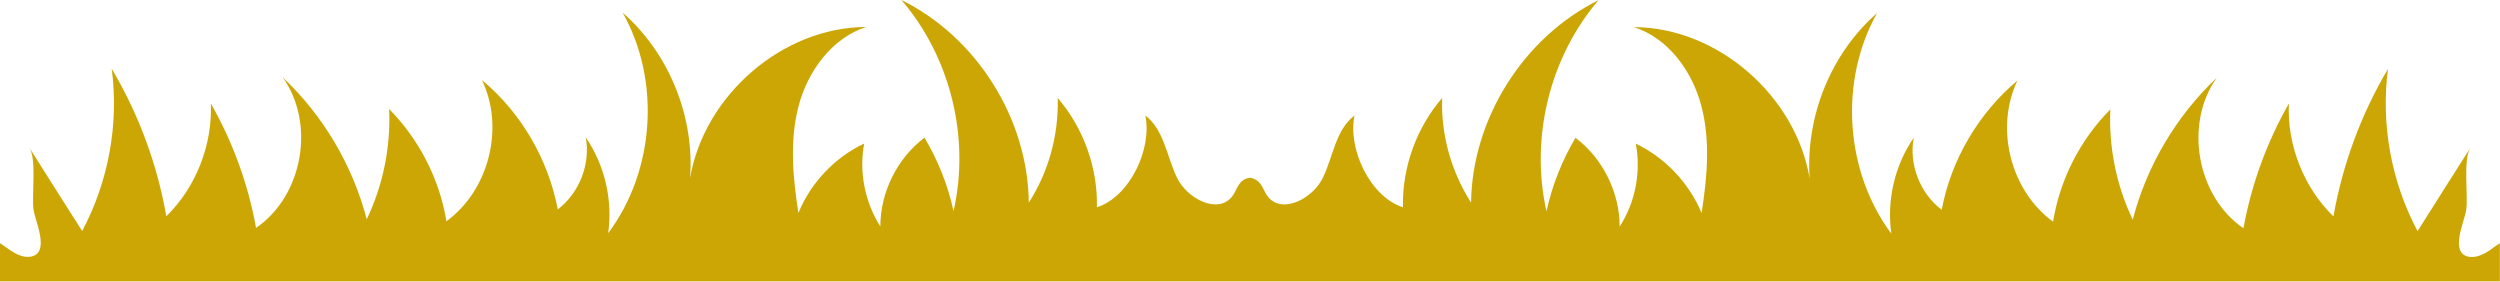 <?xml version="1.0" encoding="utf-8"?>
<!-- Generator: Adobe Illustrator 27.9.5, SVG Export Plug-In . SVG Version: 9.03 Build 54986)  -->
<svg version="1.1" id="Calque_1" xmlns="http://www.w3.org/2000/svg" xmlns:xlink="http://www.w3.org/1999/xlink" x="0px" y="0px"
	 viewBox="0 0 1919.7 216.2" style="enable-background:new 0 0 1919.7 216.2;" xml:space="preserve">
<style type="text/css">
	.st0{fill:#CCA605;}
</style>
<path class="st0" d="M1911.9,192.1c-4.8,3.3-10.6,6.1-16.4,5c-14.7-3-3-27.1-1.7-36.2c1.5-11.1-2.5-38.5,3.1-47.3
	c-13.6,21.3-27,42.5-40.5,63.9c-20.2-37.9-28.3-82.1-22.7-124.6c-20.7,34.9-34.9,73.5-41.9,113.3c-22.8-22.3-35.7-54.8-34.2-86.7
	c-16.9,29.6-28.8,62.2-34.9,95.8c-35.9-24.6-45.7-80.1-20.5-115.6c-31.1,29.4-53.8,67.7-64.5,109c-12.6-26.3-18.5-55.6-17.2-84.7
	c-23.2,23.3-38.7,53.9-44,86.2c-32.8-23.8-44.8-72-27.3-108.4c-29.9,25.1-51,60.9-58.2,99.3c-16.7-12.6-25.3-34.9-21.5-55.3
	c-14.6,21.2-20.8,48-17.2,73.6c-35.7-48-40.2-117.3-10.9-169.4c-35.6,31.1-55.1,79.7-51.8,127.1c-10.6-63.4-70.5-116-135-116.3
	c26.3,8.4,44.7,33.6,51.8,60.4s4.5,55.1,0.2,82.4c-9.6-23.2-28-42.5-50.5-53.3c4.1,21.8-0.3,45-12.4,63.7
	c0-26.3-12.9-52.3-33.9-68.2c-10.4,17.5-17.9,36.6-22.3,56.4c-12.7-56.2,2.5-118.3,40-162.1c-57.7,28.6-97.1,91.2-97.9,155.5
	c-15.2-23.8-23.2-52.1-22.2-80.4c-19.9,23.2-30.8,53.6-30.1,84c-25.1-8.1-42.5-44.5-37.2-70.5c-14.4,10.9-16.4,31.4-24.2,47.6
	c-7.8,16.4-31.9,28.8-42.7,14.2c-2.6-3.6-3.8-8.4-7.3-11.4c-1.8-1.5-3.8-2.3-6.1-2.6c-2.2,0.3-4.3,1-6.1,2.6
	c-3.5,3-4.6,7.8-7.3,11.4c-10.8,14.6-34.9,2.2-42.7-14.2c-7.8-16.4-9.9-36.7-24.2-47.6c5.3,26-12.1,62.4-37.2,70.5
	c0.7-30.4-10.3-60.9-30.1-84c0.8,28.3-6.9,56.6-22.2,80.4C789.3,91,749.9,28.5,692.2,0c37.6,43.8,52.9,105.7,40,162.1
	c-4.3-19.9-11.9-38.9-22.3-56.4c-21,15.9-33.9,41.9-33.9,68.2c-11.9-18.7-16.5-41.9-12.4-63.7c-22.7,10.8-41,30.1-50.5,53.3
	c-4.3-27.3-6.9-55.6,0.2-82.4c7.1-26.6,25.5-51.8,51.8-60.4C600.4,21,540.6,73.6,529.9,136.8c3.5-47.1-16-95.8-51.8-127.1
	c29.4,52.1,24.8,121.4-11.1,169.4c3.6-25.5-2.6-52.3-17.2-73.6c3.8,20.5-5,42.8-21.5,55.3c-7.3-38.4-28.1-74.3-58.2-99.3
	c17.5,36.4,5.5,84.5-27.3,108.4c-5.3-32.4-21-62.9-44-86.2c1.3,29.1-4.6,58.4-17.2,84.7c-10.8-41.4-33.4-79.7-64.5-109
	c25.3,35.4,15.6,91-20.5,115.6c-6-33.6-17.9-66-34.7-95.6c1.3,31.9-11.4,64.4-34.2,86.7c-6.9-39.9-21.3-78.6-41.9-113.3
	c5.6,42.5-2.5,86.7-22.7,124.6c-13.6-21.3-27-42.5-40.5-63.9c5.6,8.8,1.7,36.2,3.1,47.3c1.3,9.1,12.9,33.1-1.7,36.2
	c-5.8,1.2-11.4-1.7-16.4-5c-2.5-1.7-5.1-3.6-7.6-5.3v29.4h959.8h959.8v-29.4C1917,188.4,1914.5,190.2,1911.9,192.1z"/>
</svg>
